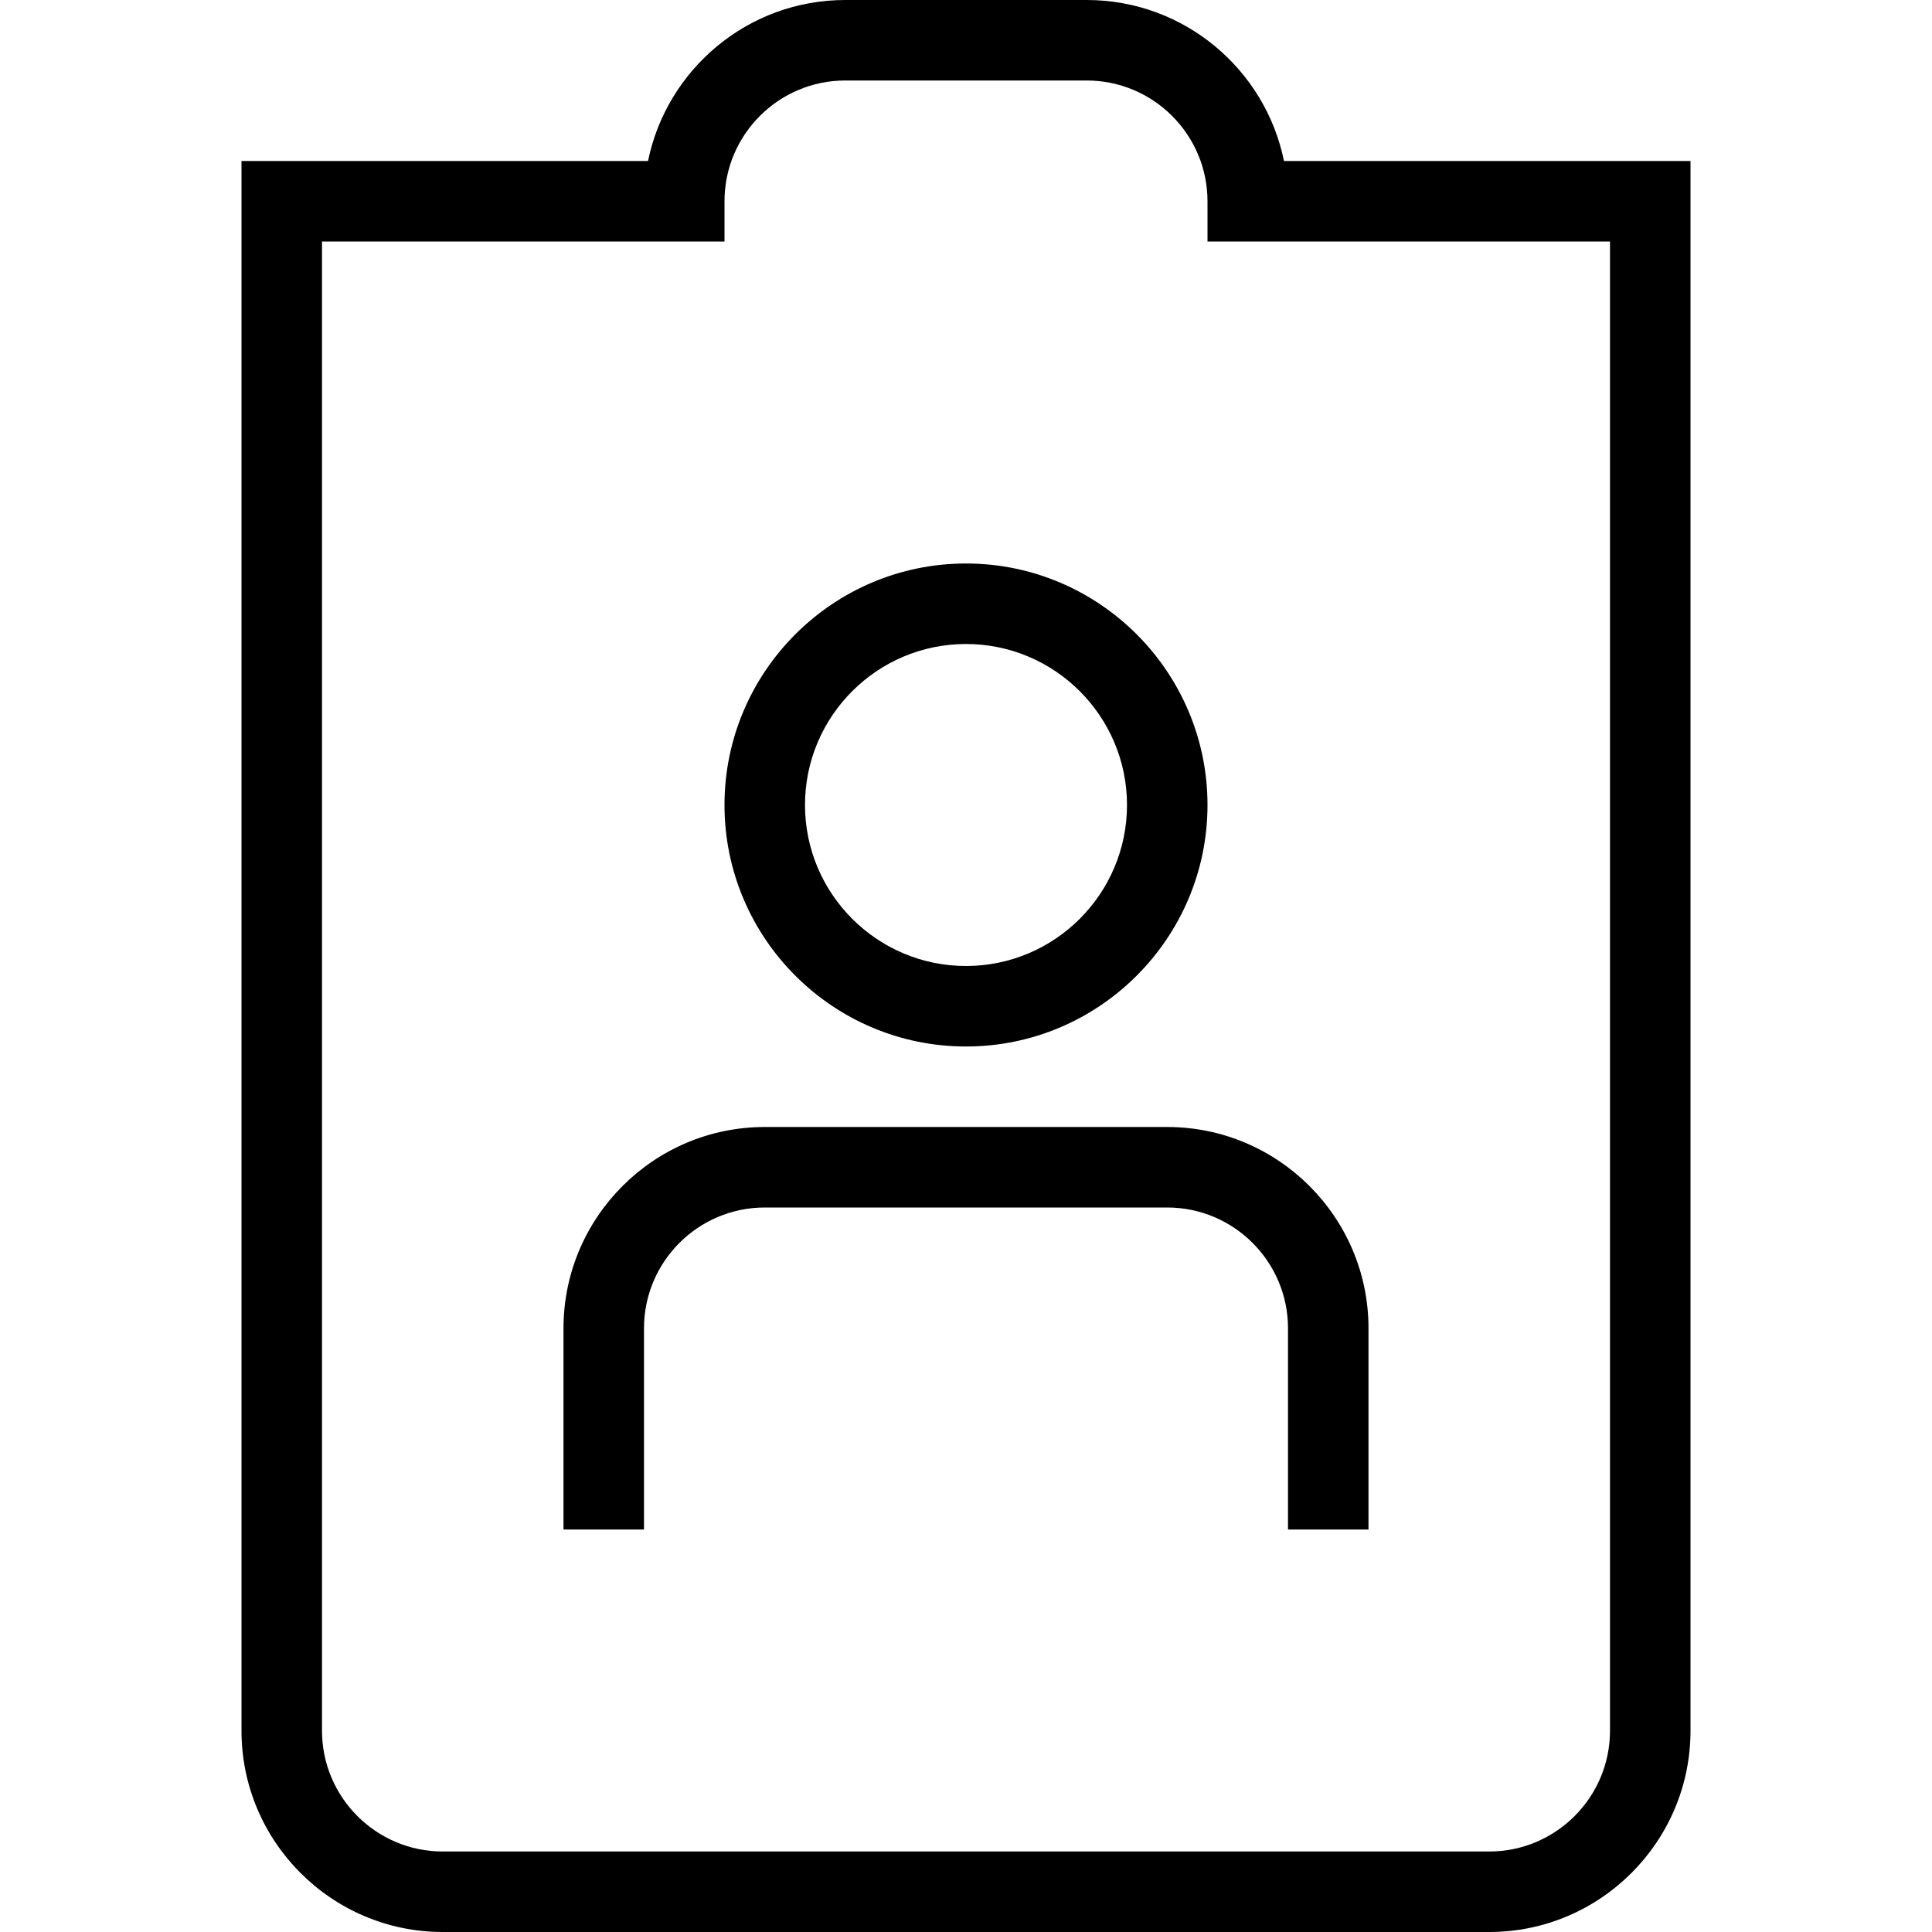 <?xml version="1.0" encoding="UTF-8"?>
<svg xmlns="http://www.w3.org/2000/svg" id="Layer_1" data-name="Layer 1" viewBox="0 0 24 24" width="512" height="512"><path d="m15.95,2c-.232-1.14-1.242-2-2.45-2h-3c-1.208,0-2.217.86-2.45,2H3v19.5c0,1.378,1.122,2.5,2.5,2.5h13c1.378,0,2.5-1.122,2.5-2.5V2h-5.05Zm4.05,19.5c0,.827-.673,1.5-1.5,1.5H5.5c-.827,0-1.5-.673-1.5-1.5V3h5v-.5c0-.827.673-1.5,1.5-1.5h3c.827,0,1.5.673,1.5,1.5v.5h5v18.5Zm-5.5-7.5c1.378,0,2.5,1.122,2.5,2.5v2.5h-1v-2.5c0-.827-.673-1.5-1.5-1.5h-5c-.827,0-1.5.673-1.5,1.5v2.5h-1v-2.5c0-1.378,1.122-2.5,2.5-2.5h5Zm-2.5-1c1.654,0,3-1.346,3-3s-1.346-3-3-3-3,1.346-3,3,1.346,3,3,3Zm0-5c1.103,0,2,.897,2,2s-.897,2-2,2-2-.897-2-2,.897-2,2-2Z"/></svg>
